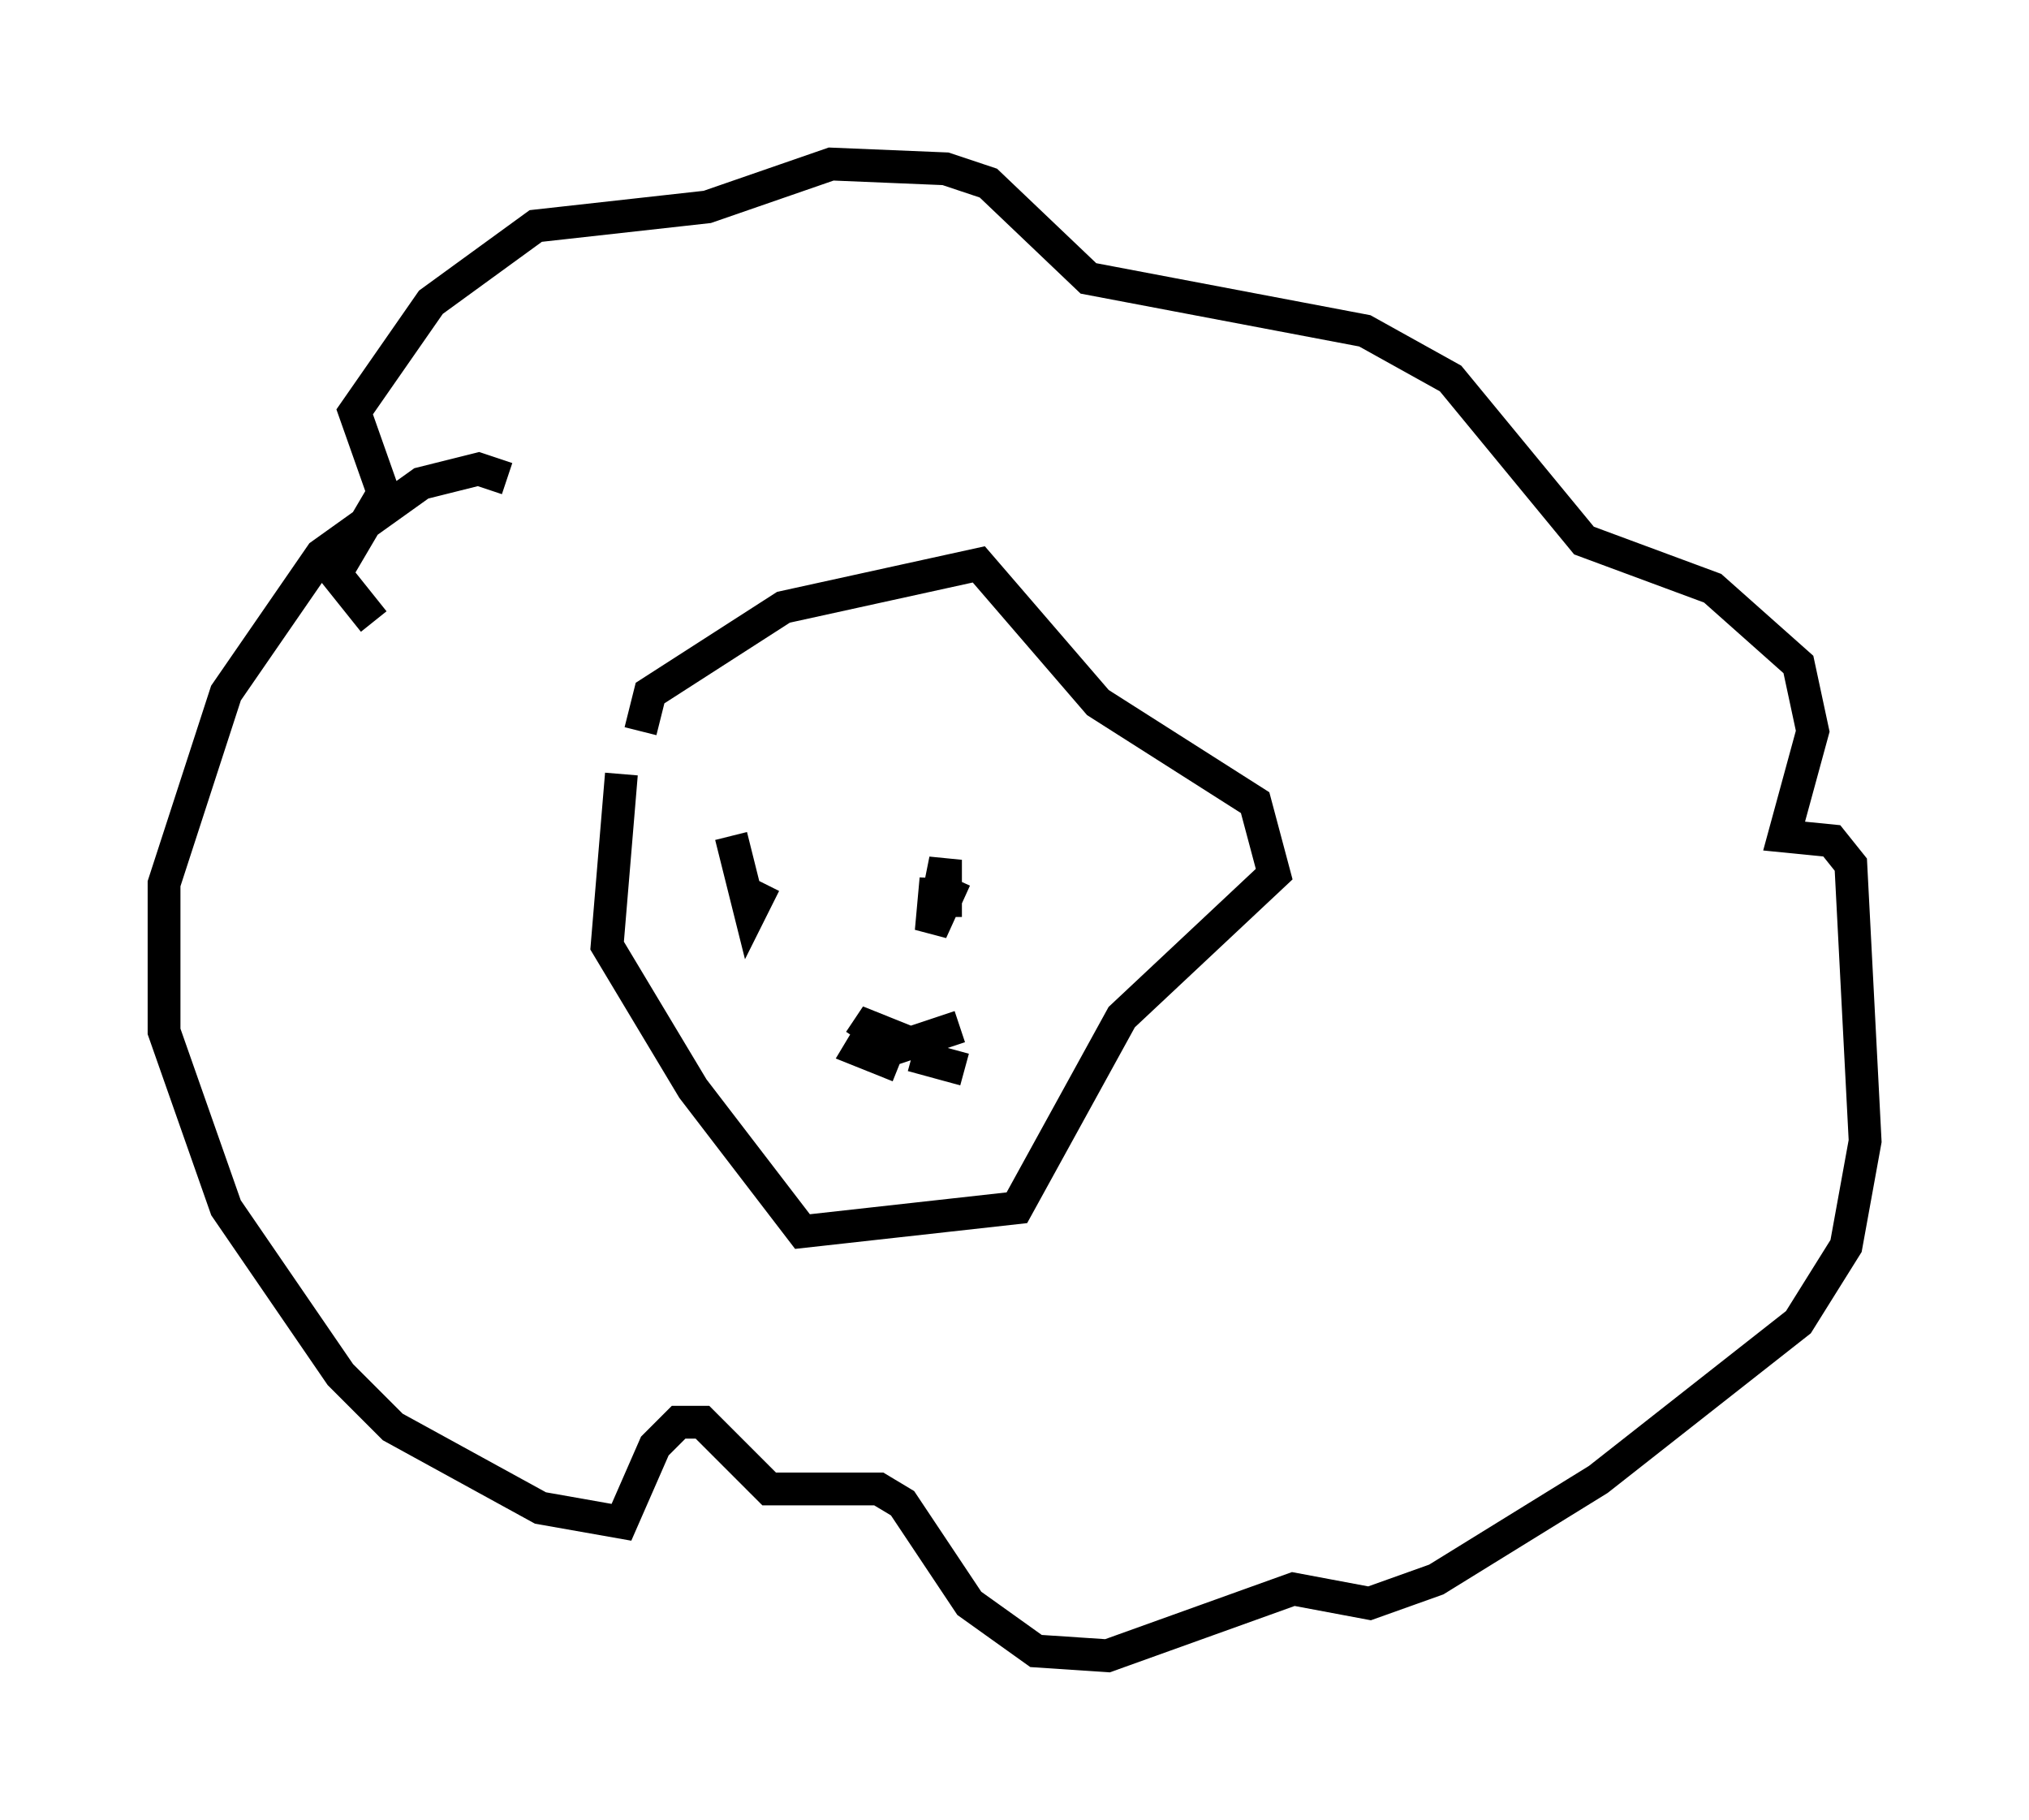 <?xml version="1.0" encoding="utf-8" ?>
<svg baseProfile="full" height="55.464" version="1.1" width="61.855" xmlns="http://www.w3.org/2000/svg" xmlns:ev="http://www.w3.org/2001/xml-events" xmlns:xlink="http://www.w3.org/1999/xlink"><defs /><rect fill="white" height="55.464" width="61.855" x="0" y="0" /><path d="M19.961, 21.123 m-1.017, 2.469 l-0.436, 5.229 2.615, 4.358 l3.341, 4.358 6.536, -0.726 l3.196, -5.81 4.648, -4.358 l-0.581, -2.179 -4.793, -3.05 l-3.631, -4.212 -5.955, 1.307 l-4.067, 2.615 -0.291, 1.162 m-4.067, -7.698 l-0.872, -0.291 -1.743, 0.436 l-3.05, 2.179 -2.905, 4.212 l-1.888, 5.81 0.0, 4.503 l1.888, 5.374 3.486, 5.084 l1.598, 1.598 4.503, 2.469 l2.469, 0.436 1.017, -2.324 l0.726, -0.726 0.726, 0.0 l2.034, 2.034 3.341, 0.0 l0.726, 0.436 2.034, 3.05 l2.034, 1.453 2.179, 0.145 l5.665, -2.034 2.324, 0.436 l2.034, -0.726 4.939, -3.05 l6.101, -4.793 1.453, -2.324 l0.581, -3.196 -0.436, -8.425 l-0.581, -0.726 -1.453, -0.145 l0.872, -3.196 -0.436, -2.034 l-2.615, -2.324 -3.922, -1.453 l-4.067, -4.939 -2.615, -1.453 l-8.425, -1.598 -3.05, -2.905 l-1.307, -0.436 -3.486, -0.145 l-3.777, 1.307 -5.229, 0.581 l-3.196, 2.324 -2.324, 3.341 l0.872, 2.469 -1.453, 2.469 l1.162, 1.453 m10.894, 6.536 l0.581, 2.324 0.436, -0.872 m5.81, -0.145 l-0.726, 1.598 0.145, -1.598 l0.0, 0.872 0.291, -1.453 l0.0, 1.743 m-2.179, 3.341 l-0.436, 0.726 0.726, 0.291 l0.291, -0.726 -0.726, -0.291 l-0.291, 0.436 m0.872, 0.291 l2.179, -0.726 m-1.453, 0.872 l1.598, 0.436 " fill="none" stroke="black" stroke-width="1" /></svg>